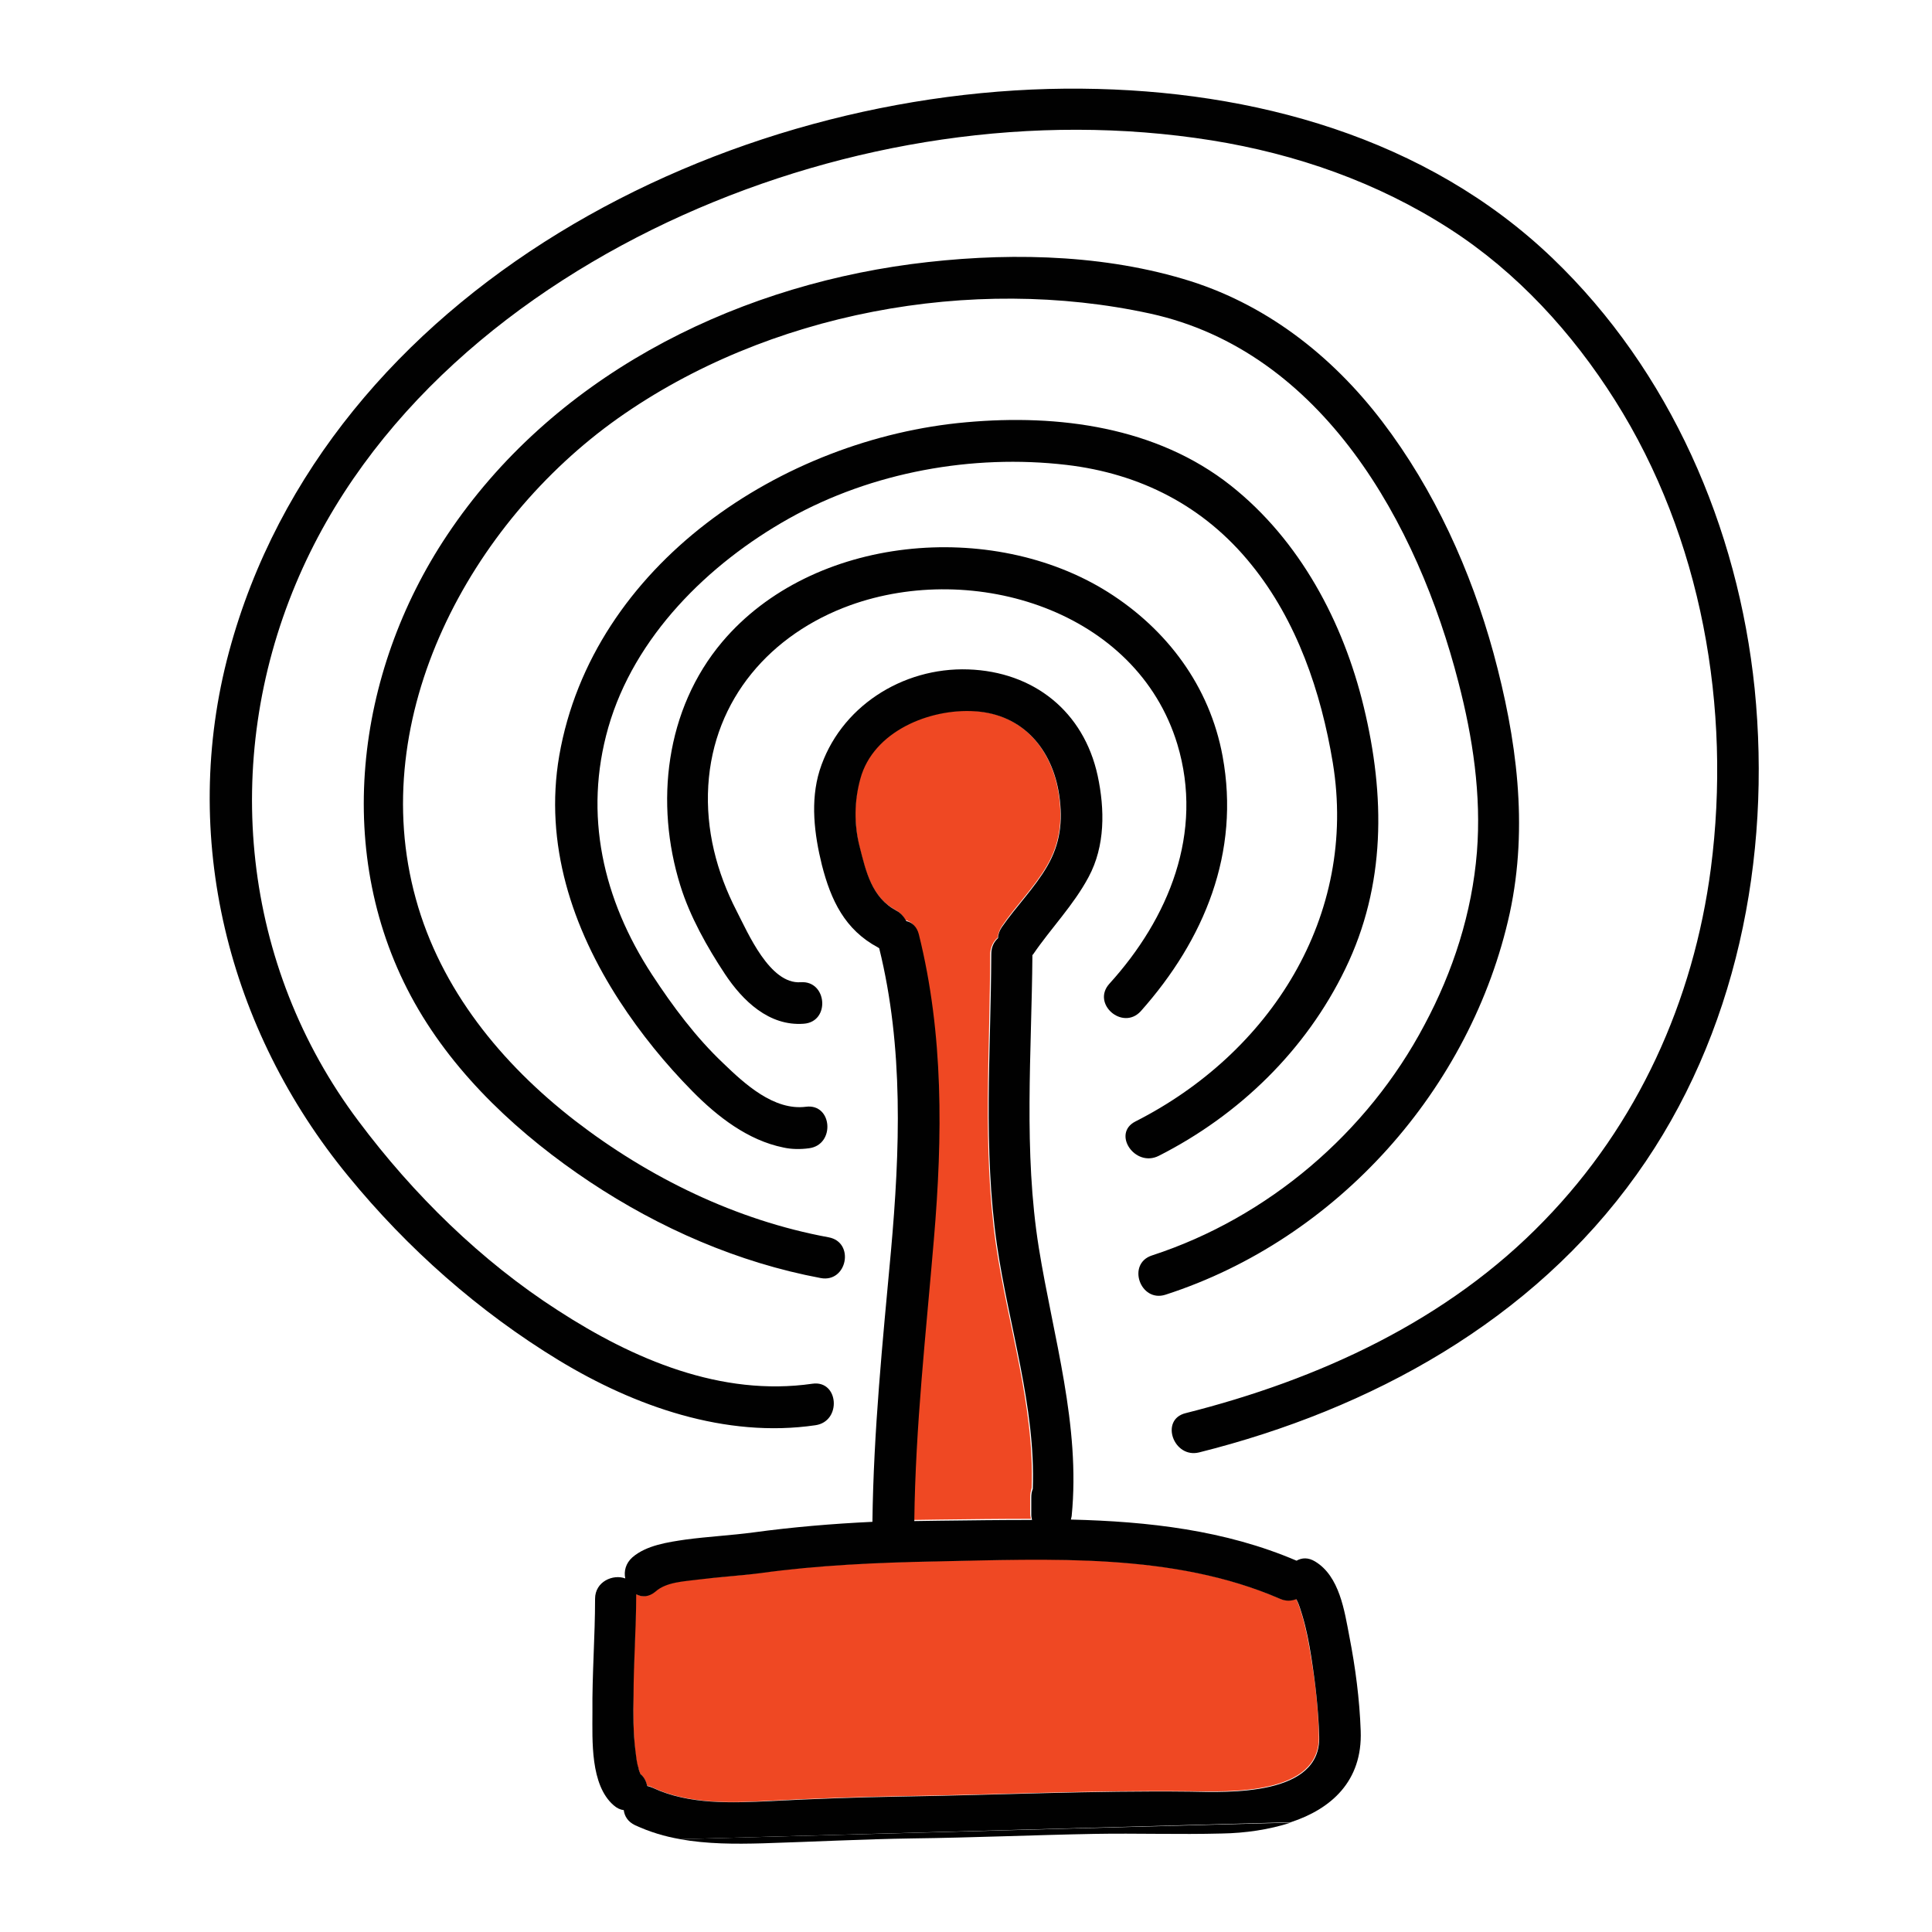 <svg xmlns="http://www.w3.org/2000/svg"  viewBox="0 0 512 512" width="48px" height="48px"><path fill="#EF4823" d="M347.4 439c-.6-3.7-1.3-7.5-2.4-11.1-.4-1.3-.8-2.7-1.4-3.9-.1-.1-.1-.2-.2-.3-1.2.5-2.7.6-4.3-.1-28.3-12.3-61.2-10.5-91.4-9.9-15.4.3-31 1-46.3 3.1-5.5.8-11 1-16.4 1.7-3.7.5-8.5.6-11.4 3.2-1.8 1.5-3.6 1.6-5.1.7 0 .1 0 .2 0 .3 0 8.8-.7 17.7-.7 26.5 0 4.9 0 9.8.5 14.7.2 1.5.3 3.1.8 4.5.2.5.3 1.1.5 1.6 0 0 0 0 0 0 1.1 1 1.7 2.1 1.8 3.2.5.1 1 .2 1.5.5 9.6 4.5 21 4.1 31.3 3.5 11.6-.6 23.1-1 34.6-1.2 25.5-.4 50.9-1.6 76.4-1.3 10.3.1 34.8 1.2 34.3-14.7C349.4 453.1 348.6 446 347.4 439zM264.4 248.5c.1-1 .4-1.9 1-2.9 3.7-5.5 8.6-10.3 12-16.1 3.5-6 4.2-12 3.2-18.9-1.8-12.1-9.6-21.4-22.3-22.2-12-.8-27 5.3-30.4 17.9-1.6 5.8-1.6 12-.2 17.9 1.7 6.7 3.2 13.5 9.7 17 1.2.7 2 1.6 2.5 2.6 1.5.4 2.8 1.5 3.3 3.5 6.6 26.5 6.4 53.6 4 80.7-2.1 25-4.9 49.7-5.2 74.8 2.2 0 4.5-.1 6.7-.1 8.1-.1 16.3-.2 24.5-.2-.1-.4-.2-.9-.2-1.4v-4.5c0-.8.2-1.6.4-2.3.8-21.8-6.4-43.3-9.5-64.7-3.6-25.5-1.5-51.4-1.5-77.1C262.6 250.8 263.3 249.4 264.4 248.5z"/><path fill="#010101" d="M180.2,487.4c7.2,1.3,14.6,1.3,21.9,1.1c13.2-0.4,26.4-1.1,39.7-1.3c16.1-0.2,32.1-0.9,48.2-1.2c11.3-0.2,22.5,0.2,33.8-0.1c6.1-0.1,12.5-1,18.3-2.9L180.2,487.4z"/><path fill="#010101" d="M357.6,433.7c-1.3-6.8-2.6-16-9.1-19.9c-1.8-1.1-3.5-1-4.9-0.2c-18.9-8.1-39.3-10.4-59.8-10.9c0.1-0.3,0.1-0.6,0.2-0.9c2.4-24.1-4.9-47.5-8.7-71.1c-4.1-25.6-1.9-51.7-1.7-77.6c0.1-0.1,0.1-0.1,0.2-0.2c4.7-6.9,10.7-13,14.7-20.5c4.4-8.2,4.3-17.9,2.4-26.8c-3.7-17.1-17-27.6-34.3-28.2c-17.5-0.6-34.1,10-39.4,26.8c-2.5,8.1-1.4,16.9,0.6,25c2.4,9.4,6.1,17.2,14.9,21.9c0.1,0.1,0.2,0.1,0.3,0.2c6.5,26.3,5.5,53.6,3.1,80.4c-2.2,23.9-4.6,47.6-4.9,71.6c-10.6,0.5-21.2,1.4-31.5,2.8c-6,0.8-12,1.1-18,1.9c-4.7,0.7-10.4,1.5-14.1,4.7c-1.8,1.6-2.3,3.7-1.9,5.6c-3.2-1.2-8,0.8-8,5.4c0,10-0.8,20.1-0.7,30.1c0,7.4-0.6,19.2,5.6,24.6c0.9,0.8,1.8,1.2,2.7,1.3c0.2,1.6,1.1,3.1,3,4c3.9,1.8,7.9,3,12,3.7l161.8-4.5c10.6-3.5,19-10.8,18.5-24.2C360.3,450.3,359.2,441.9,357.6,433.7z M237.5,241.3c-6.5-3.5-8-10.3-9.7-17c-1.5-5.9-1.4-12.1,0.2-17.9c3.4-12.6,18.4-18.7,30.4-17.9c12.7,0.8,20.5,10.1,22.3,22.2c1,6.9,0.3,12.9-3.2,18.9c-3.3,5.7-8.2,10.6-12,16.1c-0.6,0.9-1,1.9-1,2.9c-1.1,1-1.8,2.4-1.8,4.2c-0.1,25.7-2.2,51.5,1.5,77.1c3.1,21.4,10.3,42.9,9.5,64.7c-0.3,0.7-0.4,1.4-0.4,2.3v4.5c0,0.5,0.1,1,0.2,1.4c-8.2,0-16.4,0.1-24.5,0.2c-2.2,0-4.5,0.1-6.7,0.1c0.3-25.1,3.1-49.8,5.2-74.8c2.3-27.1,2.6-54.2-4-80.7c-0.5-2-1.8-3.2-3.3-3.5C239.5,242.9,238.8,242,237.5,241.3z M315.3,474.8c-25.5-0.3-50.9,0.9-76.4,1.3c-11.6,0.2-23.1,0.6-34.6,1.2c-10.3,0.5-21.7,1-31.3-3.5c-0.5-0.2-1-0.4-1.5-0.5c-0.2-1.1-0.7-2.3-1.8-3.2c0,0,0,0,0,0c-0.2-0.5-0.4-1-0.5-1.6c-0.5-1.5-0.6-3-0.8-4.5c-0.6-4.9-0.6-9.8-0.5-14.7c0-8.8,0.7-17.7,0.7-26.5c0-0.1,0-0.2,0-0.3c1.5,0.8,3.3,0.8,5.1-0.7c2.9-2.6,7.7-2.7,11.4-3.2c5.5-0.7,11-1,16.4-1.7c15.2-2.1,30.9-2.8,46.3-3.1c30.2-0.6,63.1-2.4,91.4,9.9c1.6,0.7,3,0.6,4.3,0.1c0.1,0.1,0.1,0.2,0.2,0.3c0.6,1.2,1,2.6,1.4,3.9c1.1,3.6,1.8,7.3,2.4,11.1c1.1,7,1.9,14,2.1,21.1C350.1,476,325.6,475,315.3,474.8z"/><path fill="#010101" d="M324,200.4c-3.4-18.5-14.7-33.6-30.4-43.5c-30.7-19.3-78.2-15.2-102.2,13.2c-15.1,17.9-17.9,42.8-11.1,64.6c2.5,8.1,7.1,16.3,11.8,23.4c4.7,7.1,11.7,13.9,20.9,13.2c7.1-0.5,6.2-11.5-0.8-11c-8.2,0.6-14-13.1-17-18.9c-5.3-10.3-8.2-21.5-7.5-33.2c1.4-23,16.6-40.2,37.6-47.8c32.7-11.8,75.9,1.3,86.7,36.8c7.1,23.5-2.3,46.2-18,63.5c-4.8,5.3,3.5,12.5,8.3,7.3C319.2,249,328.7,225.9,324,200.4z"/><path fill="#010101" d="M361.4,187.3c-5.4-22.4-16.9-44.1-35.2-58.6c-19.7-15.6-45.7-19-70.1-16.8c-48.7,4.3-99.1,37.7-107.9,88.4c-4,23.3,3.4,45.6,16,65c5.6,8.6,12.1,16.6,19.3,23.9c6.6,6.7,14.7,13,24.1,14.9c2.2,0.5,4.6,0.5,6.8,0.2c7-0.9,6.2-11.9-0.8-11c-8.5,1.1-16.3-6.1-21.9-11.5c-7.3-6.9-13.4-15.1-18.9-23.5c-13-19.9-18.2-42.4-11.6-65.5c6.9-24.1,26.5-43.4,47.9-55.4c22-12.3,48.6-17.1,73.5-14.2c19.6,2.3,36.5,10.9,49,26.4c12.1,14.9,18.5,33.8,21.6,52.5c6.7,40.7-16.6,77-52.3,95.1c-6.3,3.2-0.1,12.3,6.2,9.1c21.3-10.8,39-28,49.4-49.5C367.3,234.6,367.1,210.8,361.4,187.3z"/><path fill="#010101" d="M395.8,173.1c-6-21.9-15.7-43.3-29.5-61.4C352.8,94,335,80.2,313.5,73.9c-23-6.8-48.5-7-72.1-3.9c-48.6,6.5-95.3,30.4-122.9,71.8c-24.4,36.5-30.5,85-8.6,124c10.9,19.4,28.1,35.2,46.4,47.4c18.5,12.3,39.3,21.4,61.2,25.5c7,1.3,9.1-9.5,2.1-10.8c-24.5-4.5-47.6-15.8-67.2-30.9c-19.5-15.1-35.6-34.8-42.2-58.8c-13.4-48.4,14.6-99.7,53.5-127.3c39.7-28.1,93.8-38.1,141.1-27.8c45.7,10,70.9,55.7,81.7,97.7c3.8,14.6,6.1,29.9,4.9,45c-1.3,16.1-6.3,31.6-13.9,45.8c-15.1,28.6-41.5,51.1-72.2,61.1c-6.8,2.2-3.1,12.6,3.6,10.4c45.5-14.7,81-54.6,91.2-101.1C405.1,218.8,401.9,195.6,395.8,173.1z"/><path fill="#010101" d="M465,182.5c-4.4-42.7-22.4-84.2-53.6-114.1C378,36.4,332,23.9,286.7,23.5c-94.2-0.9-200.1,53.1-226,149.2c-13.2,49-0.3,100.2,31.6,139c15.7,19.2,34.6,35.9,55.8,48.8c20.1,12.2,44.2,20.7,68,17.2c7-1,6.2-12-0.8-11c-24.2,3.5-47.5-6.5-67.4-19.4c-20.4-13.1-38.4-30.8-52.9-50.2C64.1,256,58.6,201.9,78.4,154.7c18.9-45.1,58.8-78,102.6-97.7c43.4-19.5,93-27.3,140.1-19.8c22.4,3.6,43.9,11.1,63,23.4c17.9,11.5,32.6,27.6,43.9,45.5c23,36.4,30.9,81.6,25.4,124c-4.6,35.2-19.4,67.9-44.2,93.4c-25.6,26.5-59.7,42.1-95,51c-6.9,1.7-3.2,12.1,3.6,10.4c45.5-11.4,88.2-34.8,115.9-73.6C460.2,274.3,469.5,227.3,465,182.5z"/></svg>